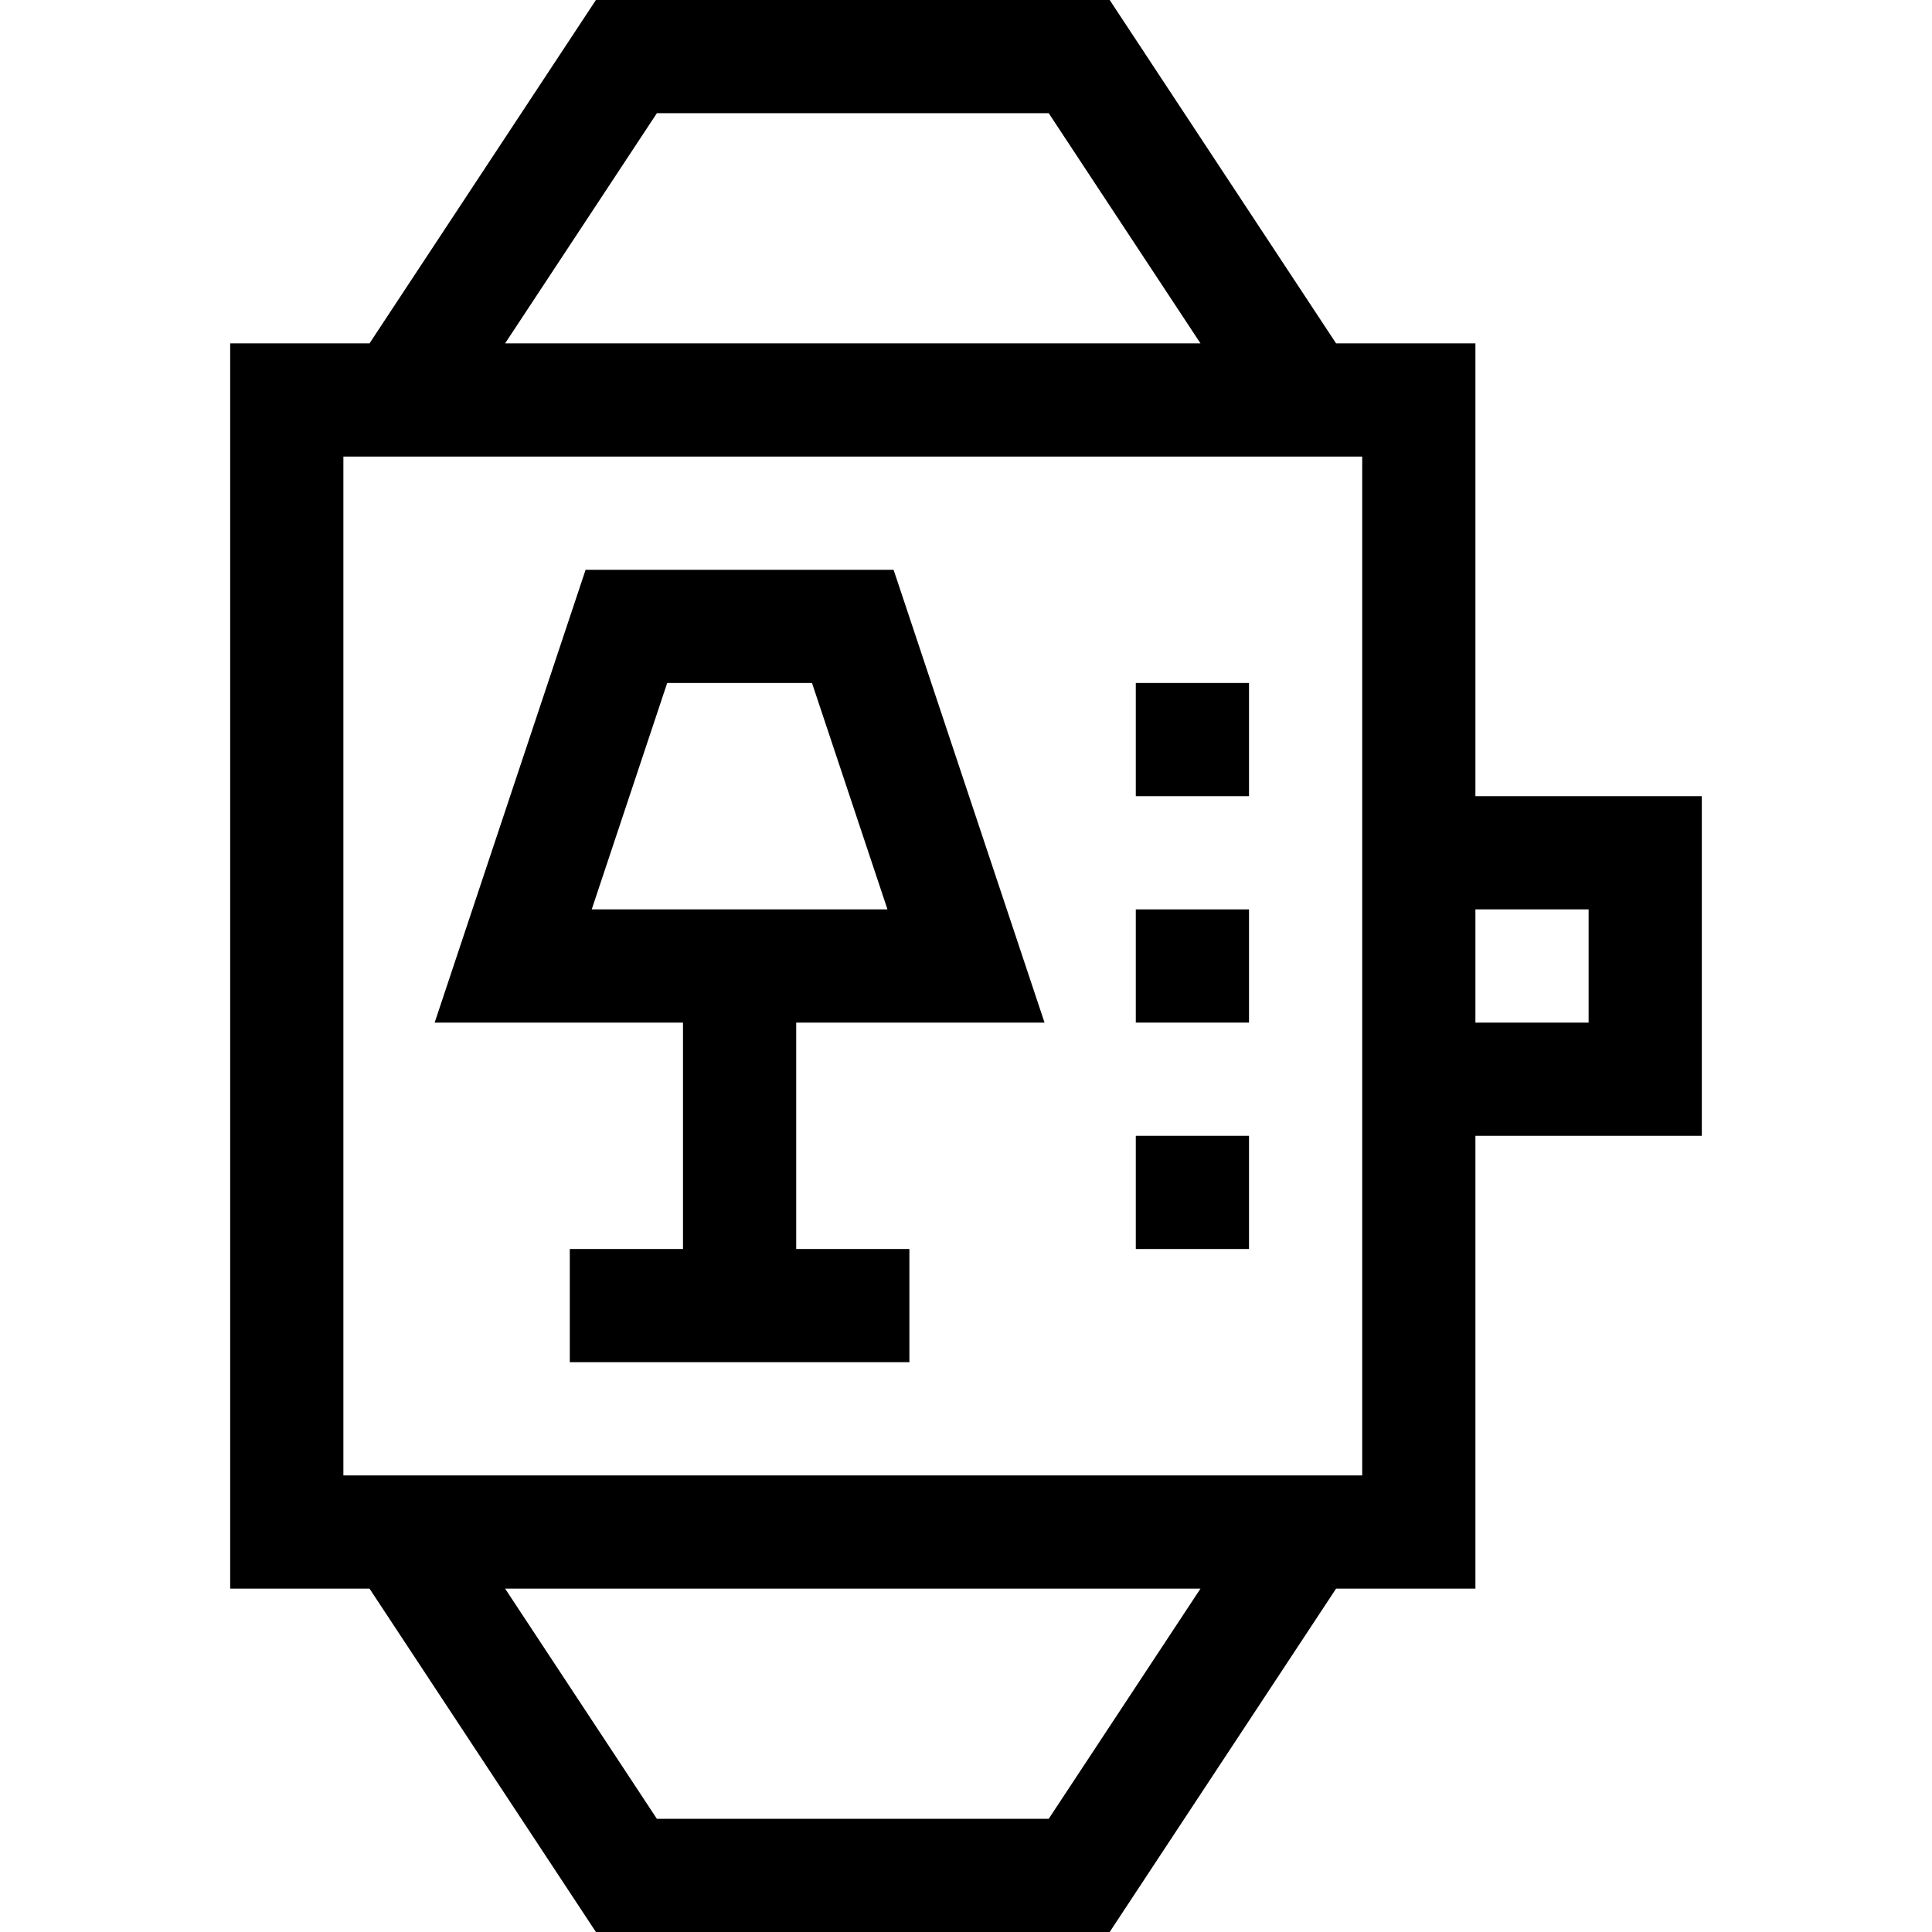 <?xml version="1.0" encoding="iso-8859-1"?>
<!-- Generator: Adobe Illustrator 19.0.0, SVG Export Plug-In . SVG Version: 6.00 Build 0)  -->
<svg xmlns="http://www.w3.org/2000/svg" xmlns:xlink="http://www.w3.org/1999/xlink" version="1.1" id="Layer_1" x="0px" y="0px" viewBox="0 0 512 512" style="enable-background:new 0 0 512 512;" xml:space="preserve" width="512" height="512">
<g>
	<path d="M451,211h-60V91h-36.923l-60-91H157.923l-60,91H61v330h36.923l60,91h136.154l60-91H391V301h60V211z M174.077,30h103.846   l40.22,61H133.857L174.077,30z M277.923,482H174.077l-40.22-61h184.286L277.923,482z M361,391H91V121h270V391z M421,271h-30v-30h30   V271z"/>
	<path d="M181,331h-30v30h90v-30h-30v-60h65.812l-40-120h-81.623l-40,120H181V331z M176.812,181h38.377l20,60h-78.377L176.812,181z"/>
	<rect x="301" y="181" width="30" height="30"/>
	<rect x="301" y="241" width="30" height="30"/>
	<rect x="301" y="301" width="30" height="30"/>
</g>















</svg>
